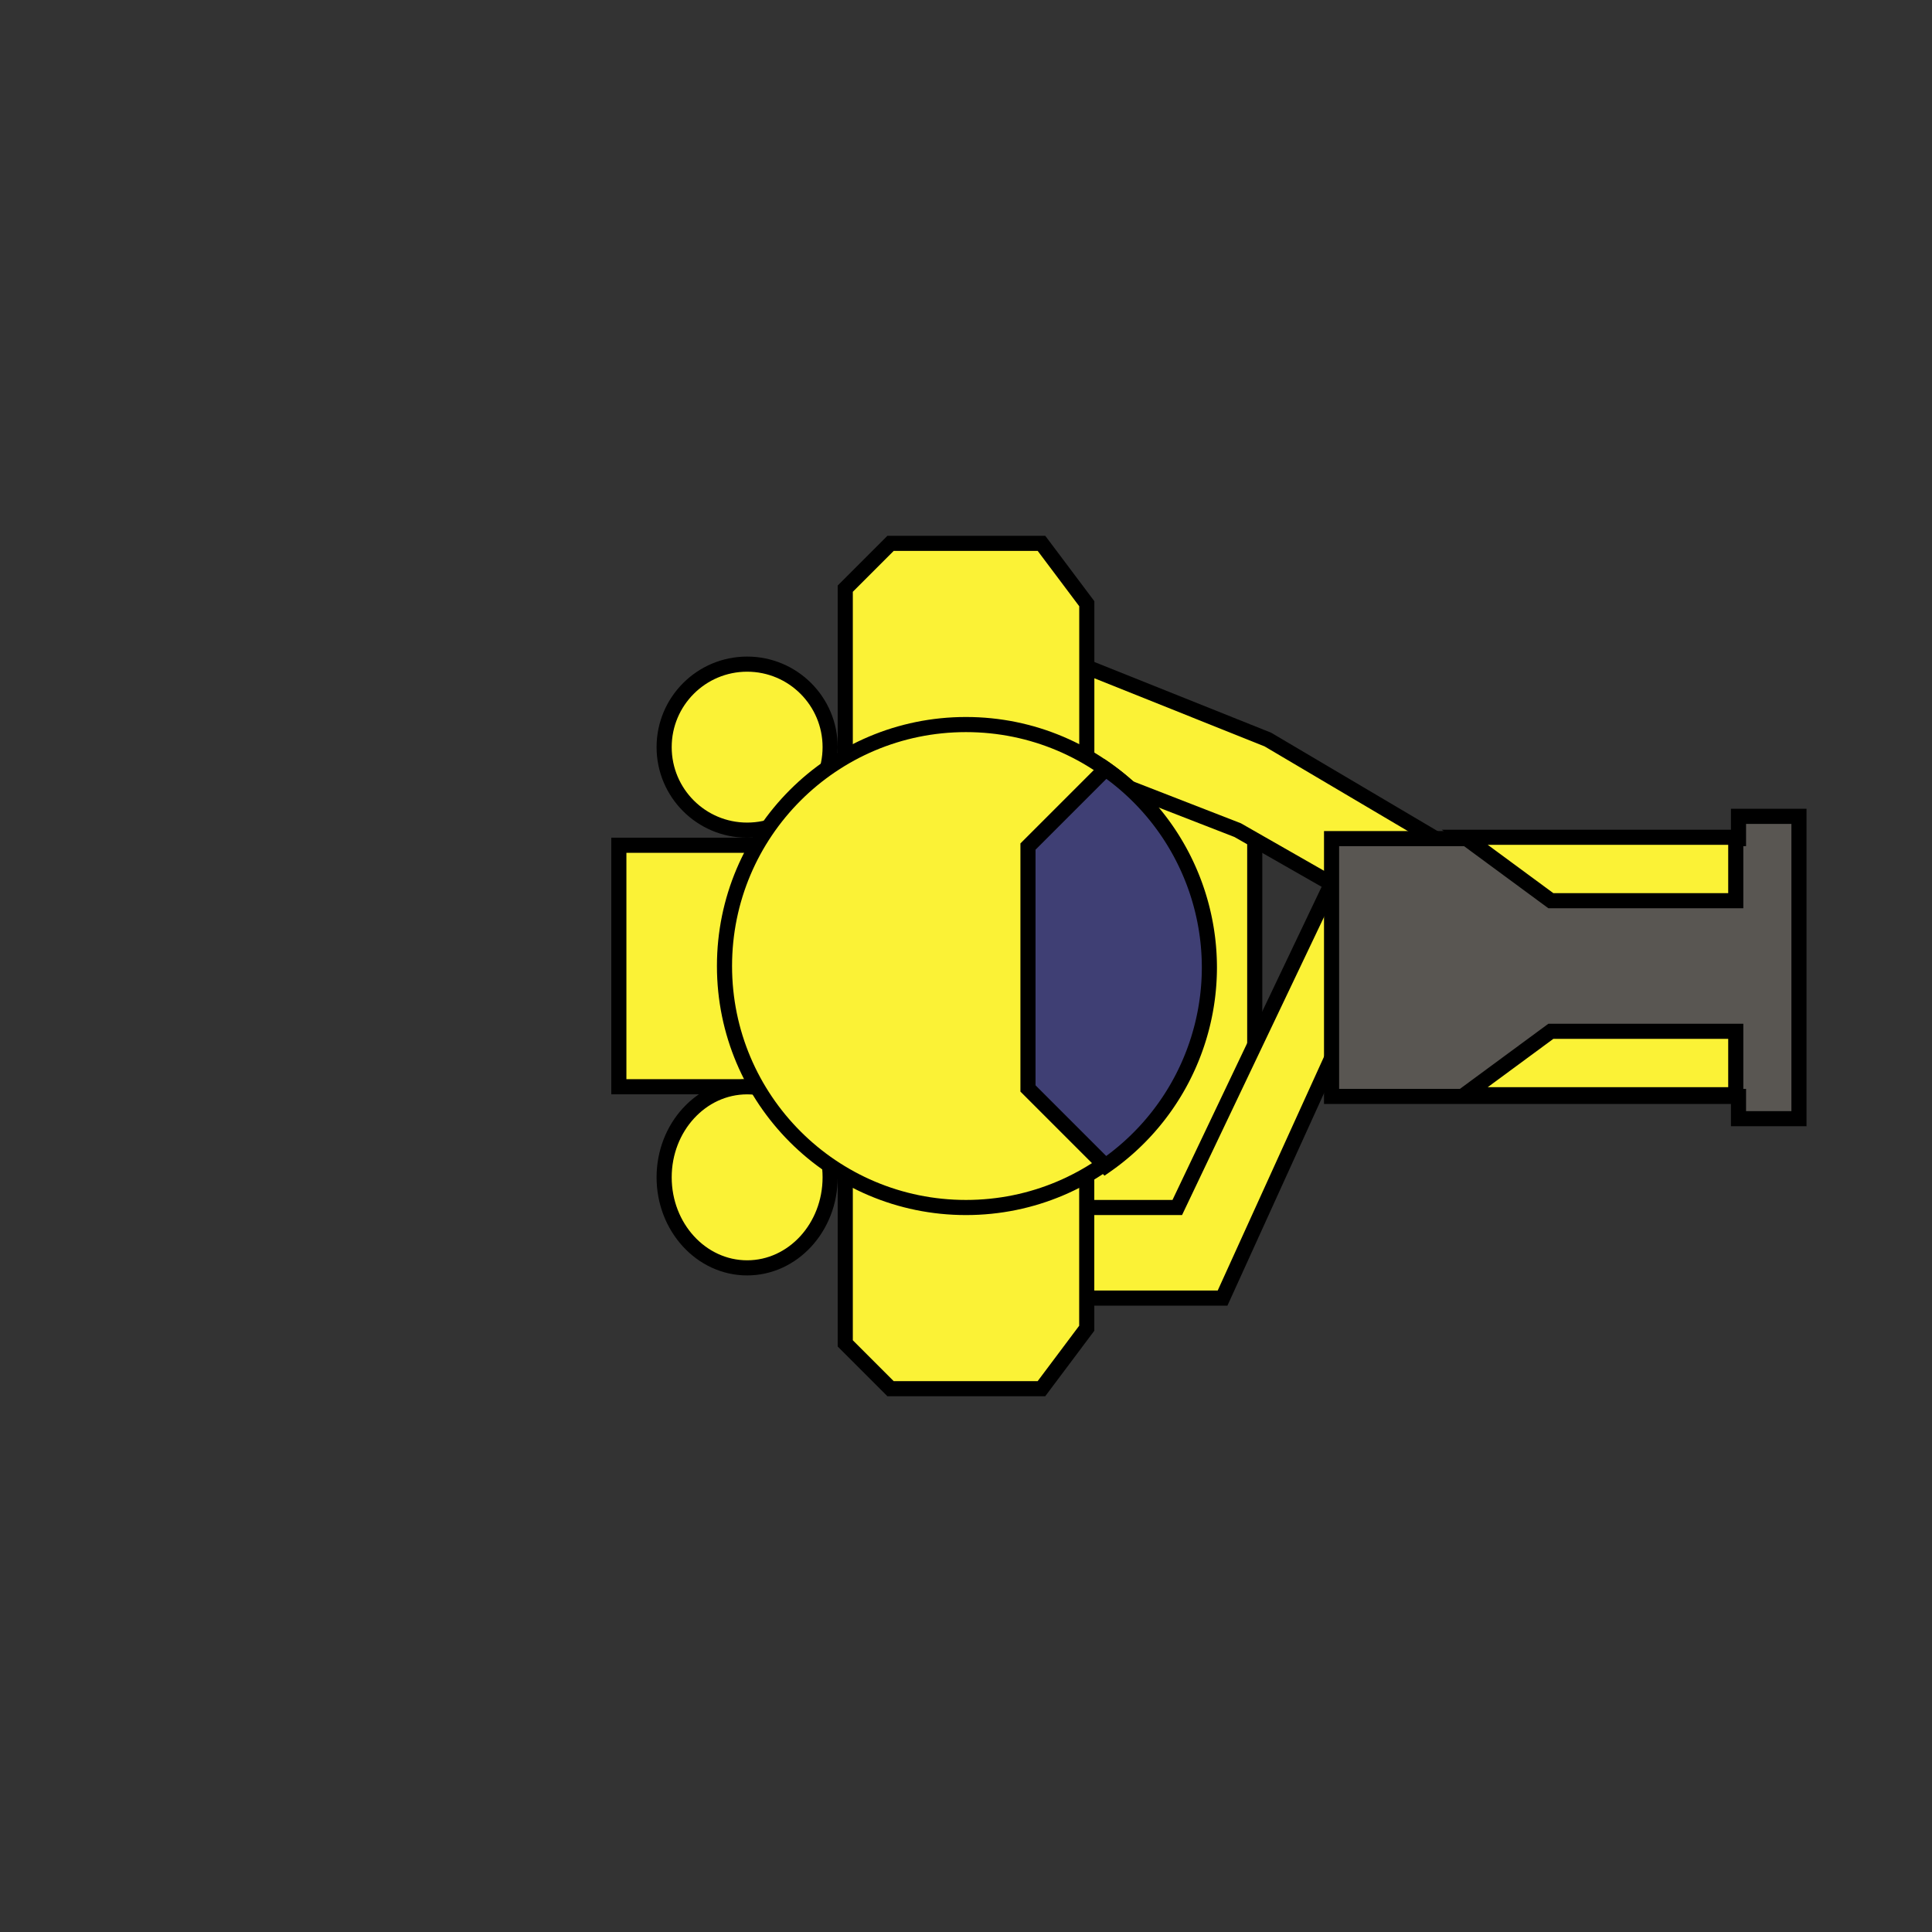 <?xml version="1.0" encoding="UTF-8" standalone="no"?>
<!-- Created with Inkscape (http://www.inkscape.org/) -->

<svg
   xmlns:dc="http://purl.org/dc/elements/1.1/"
   xmlns:cc="http://creativecommons.org/ns#"
   xmlns:rdf="http://www.w3.org/1999/02/22-rdf-syntax-ns#"
   xmlns:svg="http://www.w3.org/2000/svg"
   xmlns="http://www.w3.org/2000/svg"
   xmlns:sodipodi="http://sodipodi.sourceforge.net/DTD/sodipodi-0.dtd"
   xmlns:inkscape="http://www.inkscape.org/namespaces/inkscape"
   width="128"
   height="128"
   viewBox="0 0 33.867 33.867"
   version="1.1"
   id="svg8"
   inkscape:version="0.92.1 r"
   sodipodi:docname="player4.svg">
  <rect x="0" y="0" width="33.867" height="33.867" fill="#333333" stroke="none"/>
  <defs
     id="defs2" />
  <sodipodi:namedview
     id="base"
     pagecolor="#ffffff"
     bordercolor="#666666"
     borderopacity="1.0"
     inkscape:pageopacity="0.0"
     inkscape:pageshadow="2"
     inkscape:zoom="8"
     inkscape:cx="47.986982"
     inkscape:cy="70.284727"
     inkscape:document-units="mm"
     inkscape:current-layer="g5163"
     showgrid="true"
     units="px"
     showguides="true"
     inkscape:guide-bbox="true"
     inkscape:snap-bbox="true"
     inkscape:bbox-paths="false"
     inkscape:bbox-nodes="true"
     inkscape:snap-bbox-edge-midpoints="false"
     inkscape:snap-bbox-midpoints="true"
     inkscape:snap-midpoints="true"
     inkscape:snap-object-midpoints="false"
     inkscape:snap-center="true"
     inkscape:snap-others="true"
     inkscape:snap-nodes="true"
     inkscape:snap-grids="true"
     inkscape:window-width="1920"
     inkscape:window-height="1171"
     inkscape:window-x="1366"
     inkscape:window-y="0"
     inkscape:window-maximized="1"
     inkscape:object-paths="true"
     inkscape:snap-intersection-paths="true"
     inkscape:measure-start="64,64"
     inkscape:measure-end="45,64">
    <inkscape:grid
       type="xygrid"
       id="grid5036"
       empspacing="8" />
    <sodipodi:guide
       position="16.933,24.342"
       orientation="0,1"
       id="guide5038"
       inkscape:locked="false"
       inkscape:label=""
       inkscape:color="rgb(0,0,255)" />
    <sodipodi:guide
       position="16.933,9.525"
       orientation="0,1"
       id="guide5040"
       inkscape:locked="false"
       inkscape:label=""
       inkscape:color="rgb(0,0,255)" />
    <sodipodi:guide
       position="10.583,16.933"
       orientation="1,0"
       id="guide5042"
       inkscape:locked="false"
       inkscape:label=""
       inkscape:color="rgb(0,0,255)" />
    <sodipodi:guide
       position="24.342,16.933"
       orientation="1,0"
       id="guide5044"
       inkscape:locked="false"
       inkscape:label=""
       inkscape:color="rgb(0,0,255)" />
    <sodipodi:guide
       position="9.525,16.933"
       orientation="1,0"
       id="guide5615"
       inkscape:locked="false"
       inkscape:label=""
       inkscape:color="rgb(0,0,255)" />
    <sodipodi:guide
       position="16.933,23.283"
       orientation="0,1"
       id="guide5617"
       inkscape:locked="false" />
    <sodipodi:guide
       position="23.283,16.933"
       orientation="1,0"
       id="guide5619"
       inkscape:locked="false" />
    <sodipodi:guide
       position="16.933,10.583"
       orientation="0,1"
       id="guide5621"
       inkscape:locked="false" />
    <sodipodi:guide
       position="16.933,16.933"
       orientation="0,1"
       id="guide5095"
       inkscape:locked="false" />
    <sodipodi:guide
       position="16.933,16.933"
       orientation="1,0"
       id="guide5130"
       inkscape:locked="false" />
    <sodipodi:guide
       position="10.583,19.05"
       orientation="0,1"
       id="guide5208"
       inkscape:locked="false" />
    <sodipodi:guide
       position="14.817,16.933"
       orientation="1,0"
       id="guide5210"
       inkscape:locked="false" />
    <sodipodi:guide
       position="12.7,16.933"
       orientation="1,0"
       id="guide5212"
       inkscape:locked="false" />
    <sodipodi:guide
       position="14.552,20.637"
       orientation="1,0"
       id="guide5214"
       inkscape:locked="false" />
    <sodipodi:guide
       position="11.642,20.902"
       orientation="1,0"
       id="guide5216"
       inkscape:locked="false" />
    <sodipodi:guide
       position="13.494,22.225"
       orientation="0,1"
       id="guide5218"
       inkscape:locked="false" />
    <sodipodi:guide
       position="13.229,19.315"
       orientation="0,1"
       id="guide5220"
       inkscape:locked="false" />
    <sodipodi:guide
       position="12.965,16.669"
       orientation="0,1"
       id="guide5234"
       inkscape:locked="false" />
    <sodipodi:guide
       position="16.933,11.642"
       orientation="0,1"
       id="guide5236"
       inkscape:locked="false" />
  </sodipodi:namedview>
  <g
     inkscape:label="Layer 1"
     inkscape:groupmode="layer"
     id="layer1"
     transform="translate(0,-263.133)">
    <circle
       style="fill:#0086a4;stroke:none;stroke-width:0.404;stroke-miterlimit:4;stroke-dasharray:none;stroke-dashoffset:0.567;font-variant-east_asian:normal;opacity:0.636;vector-effect:none;fill-opacity:1;stroke-linecap:butt;stroke-linejoin:miter;stroke-opacity:1"
       id="path5625"
       cx="25.4"
       cy="280.067"
       r="2.117" />
    <path
       style="fill:none;fill-rule:evenodd;stroke:#000000;stroke-width:0.265px;stroke-linecap:butt;stroke-linejoin:miter;stroke-opacity:1"
       d="m 40.217,277.95 c 1.411,0 2.944,-0.573 4.233,0 2.031,0.902 2.097,3.301 0,4.233 -1.289,0.573 -2.822,0 -4.233,0 z"
       id="path5627"
       inkscape:connector-curvature="0"
       sodipodi:nodetypes="csscc" />
    <circle
       r="2.117"
       cy="280.067"
       cx="43.127"
       id="circle5629"
       style="fill:#0086a4;stroke:none;stroke-width:0.404;stroke-miterlimit:4;stroke-dasharray:none;stroke-dashoffset:0.567;font-variant-east_asian:normal;opacity:0.636;vector-effect:none;fill-opacity:1;stroke-linecap:butt;stroke-linejoin:miter;stroke-opacity:1" />
    <path
       style="opacity:1;vector-effect:none;fill:#fbf236;fill-opacity:1;fill-rule:evenodd;stroke:#000000;stroke-width:1;stroke-linecap:butt;stroke-linejoin:miter;stroke-miterlimit:4;stroke-dasharray:none;stroke-dashoffset:8.098;stroke-opacity:1;font-variant-east_asian:normal"
       d="m 67,49 v 15 l 10e-7,16 h 14 L 83,76 v -8 -7 -8 l -2,-4 z"
       transform="matrix(0.265,0,0,0.265,0,263.133)"
       id="path5111"
       inkscape:connector-curvature="0"
       sodipodi:nodetypes="cccccccccc" />
    <path
       style="opacity:1;vector-effect:none;fill:#fbf236;fill-opacity:1;fill-rule:evenodd;stroke:#000000;stroke-width:0.265;stroke-linecap:butt;stroke-linejoin:miter;stroke-miterlimit:4;stroke-dasharray:none;stroke-dashoffset:2.143;stroke-opacity:1;font-variant-east_asian:normal"
       d="m 16.933,275.833 4.763,1.852 5.556,3.175 0.794,-1.323 -5.821,-3.44 -5.292,-2.117 z"
       id="path5089"
       inkscape:connector-curvature="0"
       sodipodi:nodetypes="ccccccc" />
    <path
       style="opacity:1;vector-effect:none;fill:#fbf236;fill-opacity:1;fill-rule:evenodd;stroke:#000000;stroke-width:0.265;stroke-linecap:butt;stroke-linejoin:miter;stroke-miterlimit:4;stroke-dasharray:none;stroke-dashoffset:2.143;stroke-opacity:1;font-variant-east_asian:normal"
       d="M 16.933,284.3 H 20.637 l 2.646,-5.556 0.794,1.323 -2.646,5.821 h -4.498 z"
       id="path5093"
       inkscape:connector-curvature="0"
       sodipodi:nodetypes="ccccccc" />
    <g
       id="g5163">
      <path
         sodipodi:nodetypes="ccccccccc"
         inkscape:connector-curvature="0"
         id="rect5700"
         transform="matrix(0.265,0,0,0.265,0,263.133)"
         d="m 115,54 v 1.473 H 88.082 V 72.527 H 115 V 74 h 4 V 54 Z"
         style="opacity:1;vector-effect:none;fill:#595652;fill-opacity:1;stroke:#000000;stroke-width:1;stroke-linecap:butt;stroke-linejoin:miter;stroke-miterlimit:4;stroke-dasharray:none;stroke-dashoffset:0.567;stroke-opacity:1" />
      <path
         sodipodi:nodetypes="ccccc"
         inkscape:connector-curvature="0"
         id="path5069"
         d="m 30.427,277.81 v 1.112 h -3.241 l -1.51,-1.112 z"
         style="fill:#fbf236;fill-rule:evenodd;stroke:#000000;stroke-width:0.265;stroke-linecap:butt;stroke-linejoin:miter;stroke-opacity:1;stroke-miterlimit:4;stroke-dasharray:none;font-variant-east_asian:normal;opacity:1;vector-effect:none;fill-opacity:1;stroke-dashoffset:2.143" />
      <path
         style="fill:#fbf236;fill-rule:evenodd;stroke:#000000;stroke-width:0.265;stroke-linecap:butt;stroke-linejoin:miter;stroke-opacity:1;stroke-miterlimit:4;stroke-dasharray:none;font-variant-east_asian:normal;opacity:1;vector-effect:none;fill-opacity:1;stroke-dashoffset:2.143"
         d="m 30.427,282.323 v -1.112 h -3.241 l -1.51,1.112 z"
         id="path5073"
         inkscape:connector-curvature="0"
         sodipodi:nodetypes="ccccc" />
    </g>
    <path
       style="fill:#fbf236;fill-rule:evenodd;stroke:#000000;stroke-width:0.265;stroke-linecap:butt;stroke-linejoin:miter;stroke-opacity:1;font-variant-east_asian:normal;opacity:1;vector-effect:none;fill-opacity:1;stroke-miterlimit:4;stroke-dasharray:none;stroke-dashoffset:2.143"
       d="m 14.817,280.067 v -6.615 l 0.794,-0.794 h 2.646 l 0.794,1.058 v 6.35 z"
       id="path5132"
       inkscape:connector-curvature="0" />
    <path
       inkscape:connector-curvature="0"
       id="path5139"
       d="m 14.817,280.067 v 6.615 l 0.794,0.794 H 18.256 L 19.05,286.417 v -6.35 z"
       style="opacity:1;vector-effect:none;fill:#fbf236;fill-opacity:1;fill-rule:evenodd;stroke:#000000;stroke-width:0.265;stroke-linecap:butt;stroke-linejoin:miter;stroke-miterlimit:4;stroke-dasharray:none;stroke-dashoffset:2.143;stroke-opacity:1;font-variant-east_asian:normal" />
    <rect
       style="opacity:1;vector-effect:none;fill:#fbf236;fill-opacity:1;stroke:#000000;stroke-width:0.265;stroke-linecap:butt;stroke-linejoin:miter;stroke-miterlimit:4;stroke-dasharray:none;stroke-dashoffset:2.143;stroke-opacity:1;font-variant-east_asian:normal"
       id="rect5081"
       width="2.381"
       height="4.233"
       x="10.848"
       y="277.95" />
    <ellipse
       style="opacity:1;vector-effect:none;fill:#fbf236;fill-opacity:1;stroke:#000000;stroke-width:0.265;stroke-linecap:butt;stroke-linejoin:miter;stroke-miterlimit:4;stroke-dasharray:none;stroke-dashoffset:2.143;stroke-opacity:1;font-variant-east_asian:normal"
       id="path5232"
       cx="13.097"
       cy="276.23"
       rx="1.455"
       ry="1.455" />
    <ellipse
       style="opacity:1;vector-effect:none;fill:#fbf236;fill-opacity:1;stroke:#000000;stroke-width:0.265;stroke-linecap:butt;stroke-linejoin:miter;stroke-miterlimit:4;stroke-dasharray:none;stroke-dashoffset:2.143;stroke-opacity:1;font-variant-east_asian:normal"
       id="path5238"
       cx="13.097"
       cy="283.771"
       rx="1.455"
       ry="1.587" />
    <g
       id="g5167">
      <circle
         r="4.233"
         cy="280.067"
         cx="16.933"
         id="path5079"
         style="opacity:1;vector-effect:none;fill:#fbf236;fill-opacity:1;stroke:#000000;stroke-width:0.265;stroke-linecap:butt;stroke-linejoin:miter;stroke-miterlimit:4;stroke-dasharray:none;stroke-dashoffset:2.143;stroke-opacity:1;font-variant-east_asian:normal" />
      <path
         id="path5105"
         transform="matrix(0.265,0,0,0.265,0,263.133)"
         d="M 73.131 50.869 L 68 56 L 68 72 L 73.121 77.121 A 16 16 0 0 0 80 64 A 16 16 0 0 0 73.131 50.869 z "
         style="fill:#3f3f74;fill-rule:evenodd;stroke:#000000;stroke-width:1px;stroke-linecap:butt;stroke-linejoin:miter;stroke-opacity:1" />
    </g>
  </g>
  <g
     inkscape:groupmode="layer"
     id="layer2"
     inkscape:label="Collisions"
     style="display:none">
    <ellipse
       transform="translate(0,-263.133)"
       style="opacity:0.636;fill:#0086a4;fill-opacity:1;stroke:none;stroke-width:0.404;stroke-miterlimit:4;stroke-dasharray:none;stroke-dashoffset:0.567"
       id="path5623"
       cx="16.933"
       cy="280.067"
       rx="6.35"
       ry="6.35" />
  </g>
</svg>

